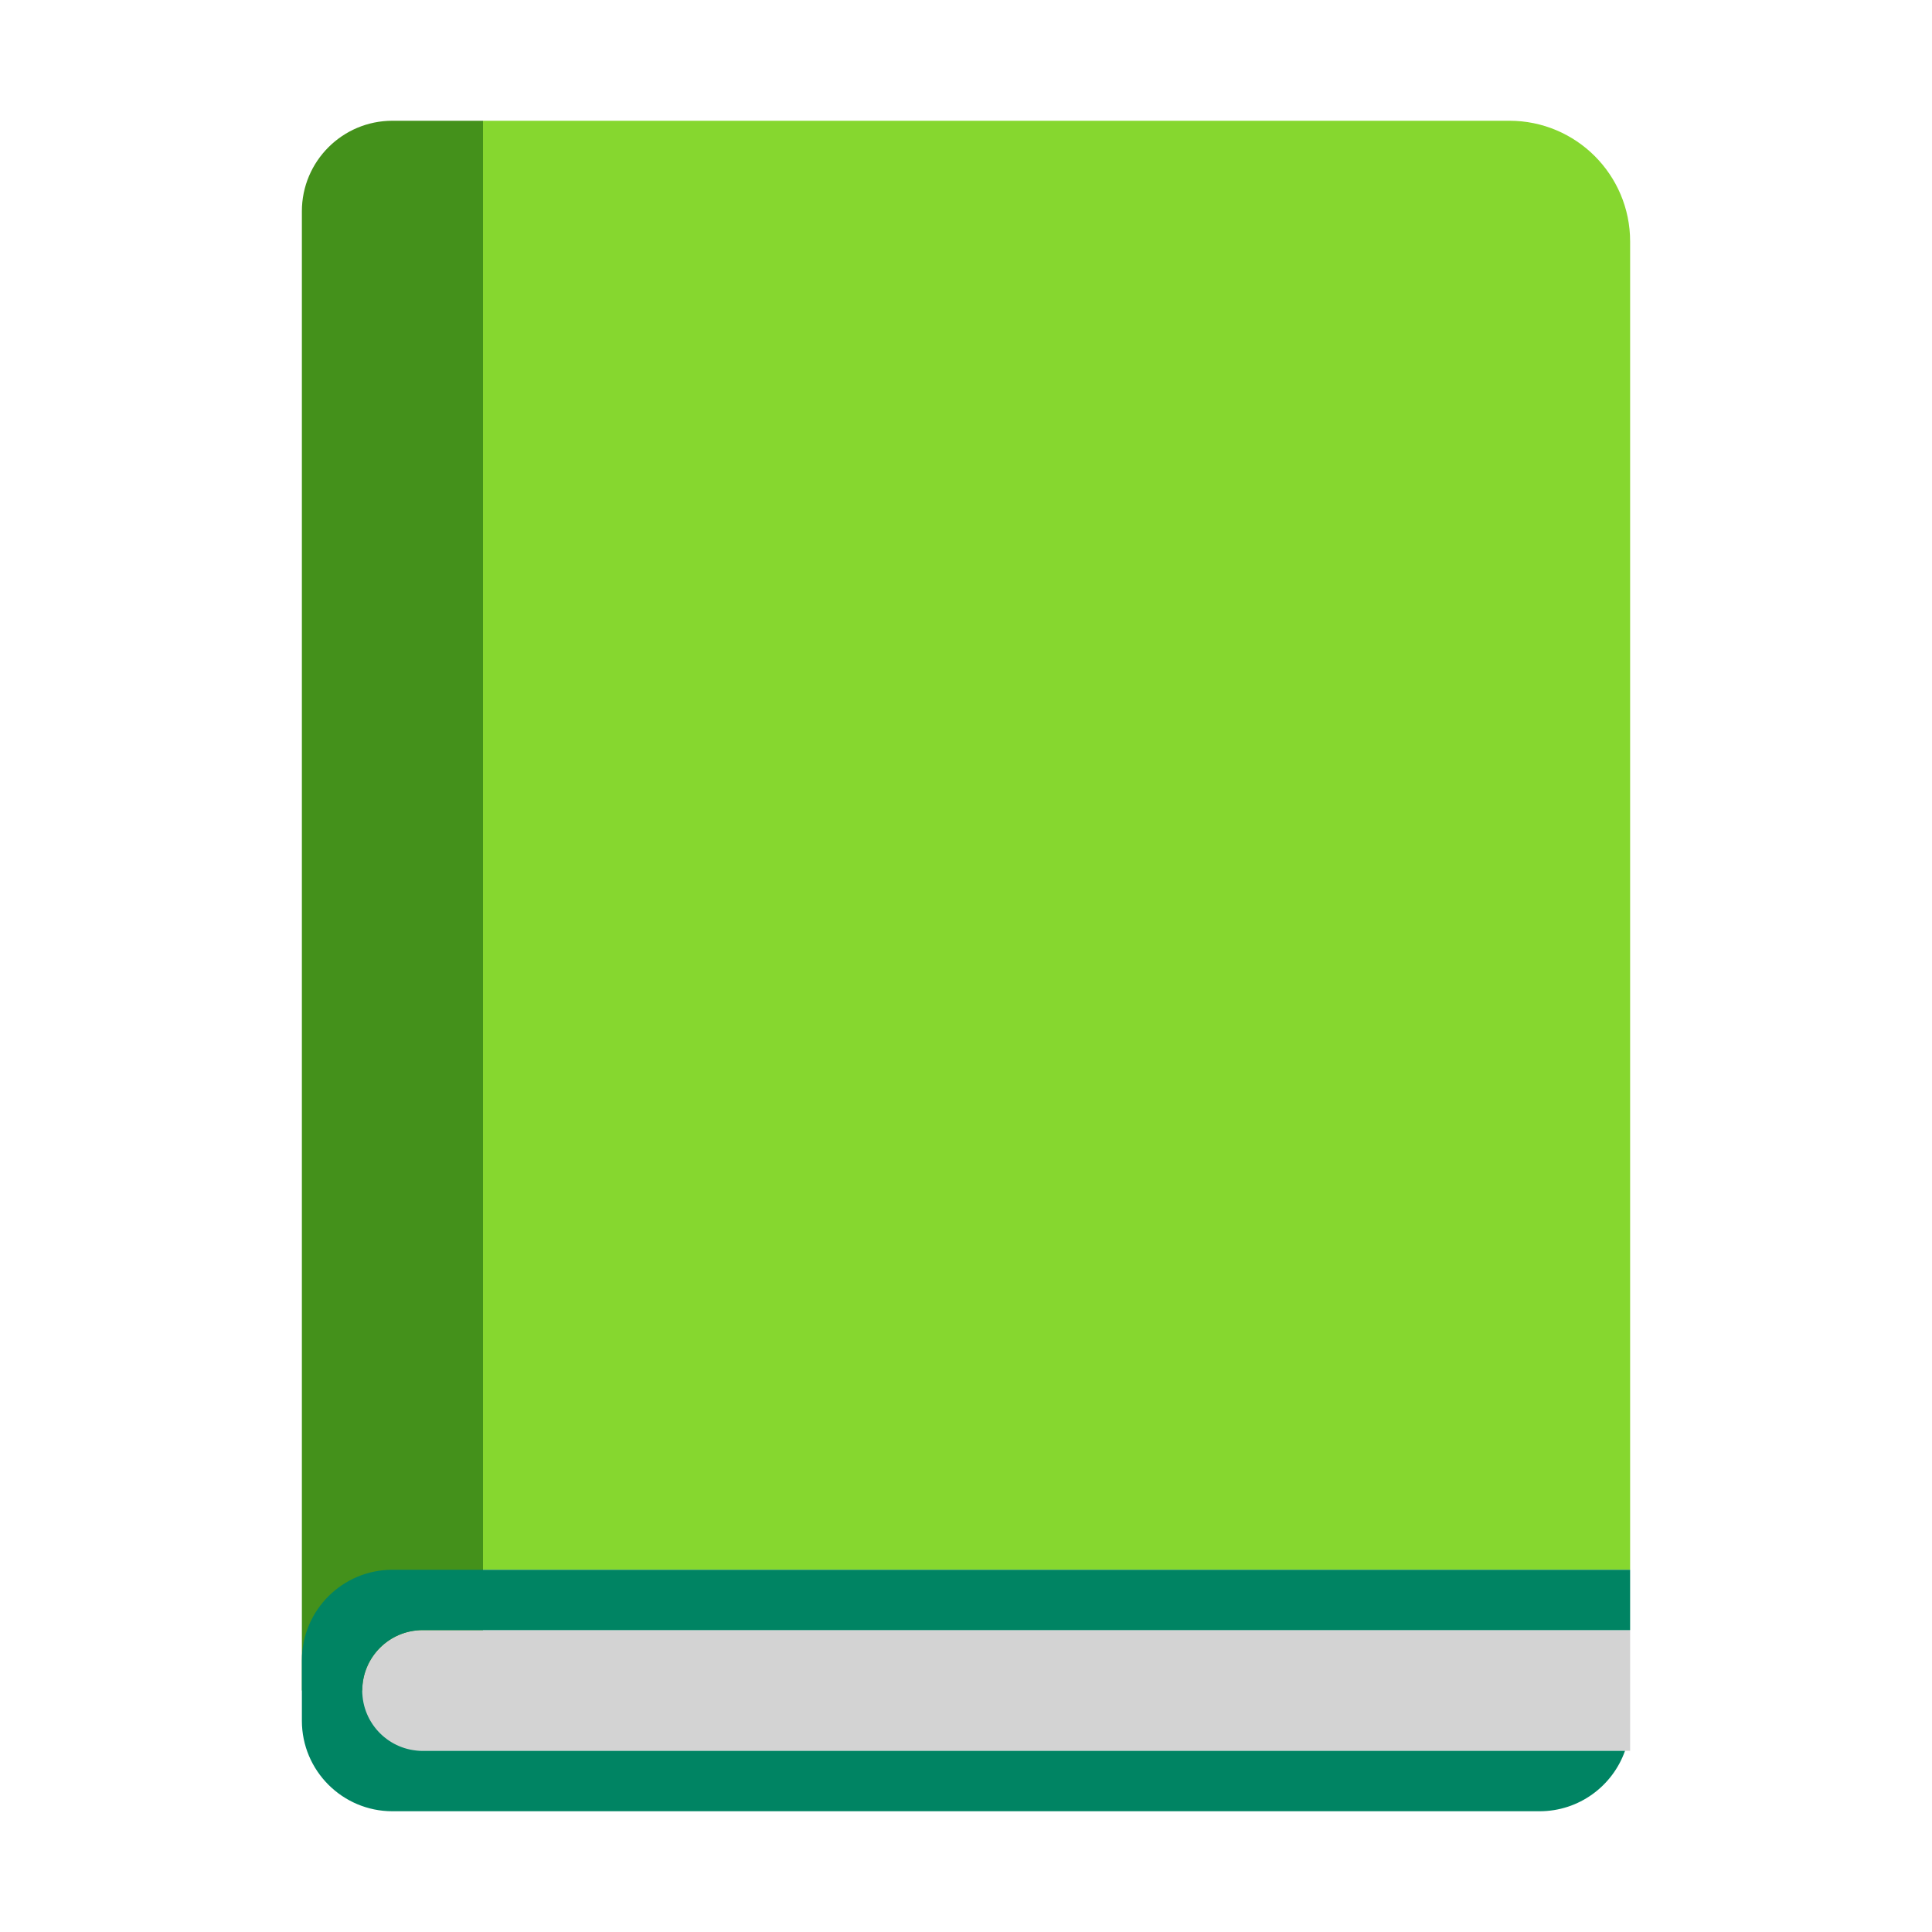 <svg viewBox="0 0 32 32" fill="none" xmlns="http://www.w3.org/2000/svg"><path d="M8 26H27V4C27 2.895 26.105 2 25 2H8V26Z" fill="#86D72F" /><path d="M6 27H27V29H6V27Z" fill="#D3D3D3" /><path d="M6.5 2C5.672 2 5 2.672 5 3.5V28H6C6 27.448 6.448 27 7 27H8V2H6.5Z" fill="#44911B" /><path d="M6.5 26C5.672 26 5 26.672 5 27.5V28.5C5 29.328 5.672 30 6.5 30H25.5C26.153 30 26.709 29.583 26.915 29H7C6.448 29 6 28.552 6 28C6 27.448 6.448 27 7 27H27V26H6.5Z" fill="#008463" /></svg>